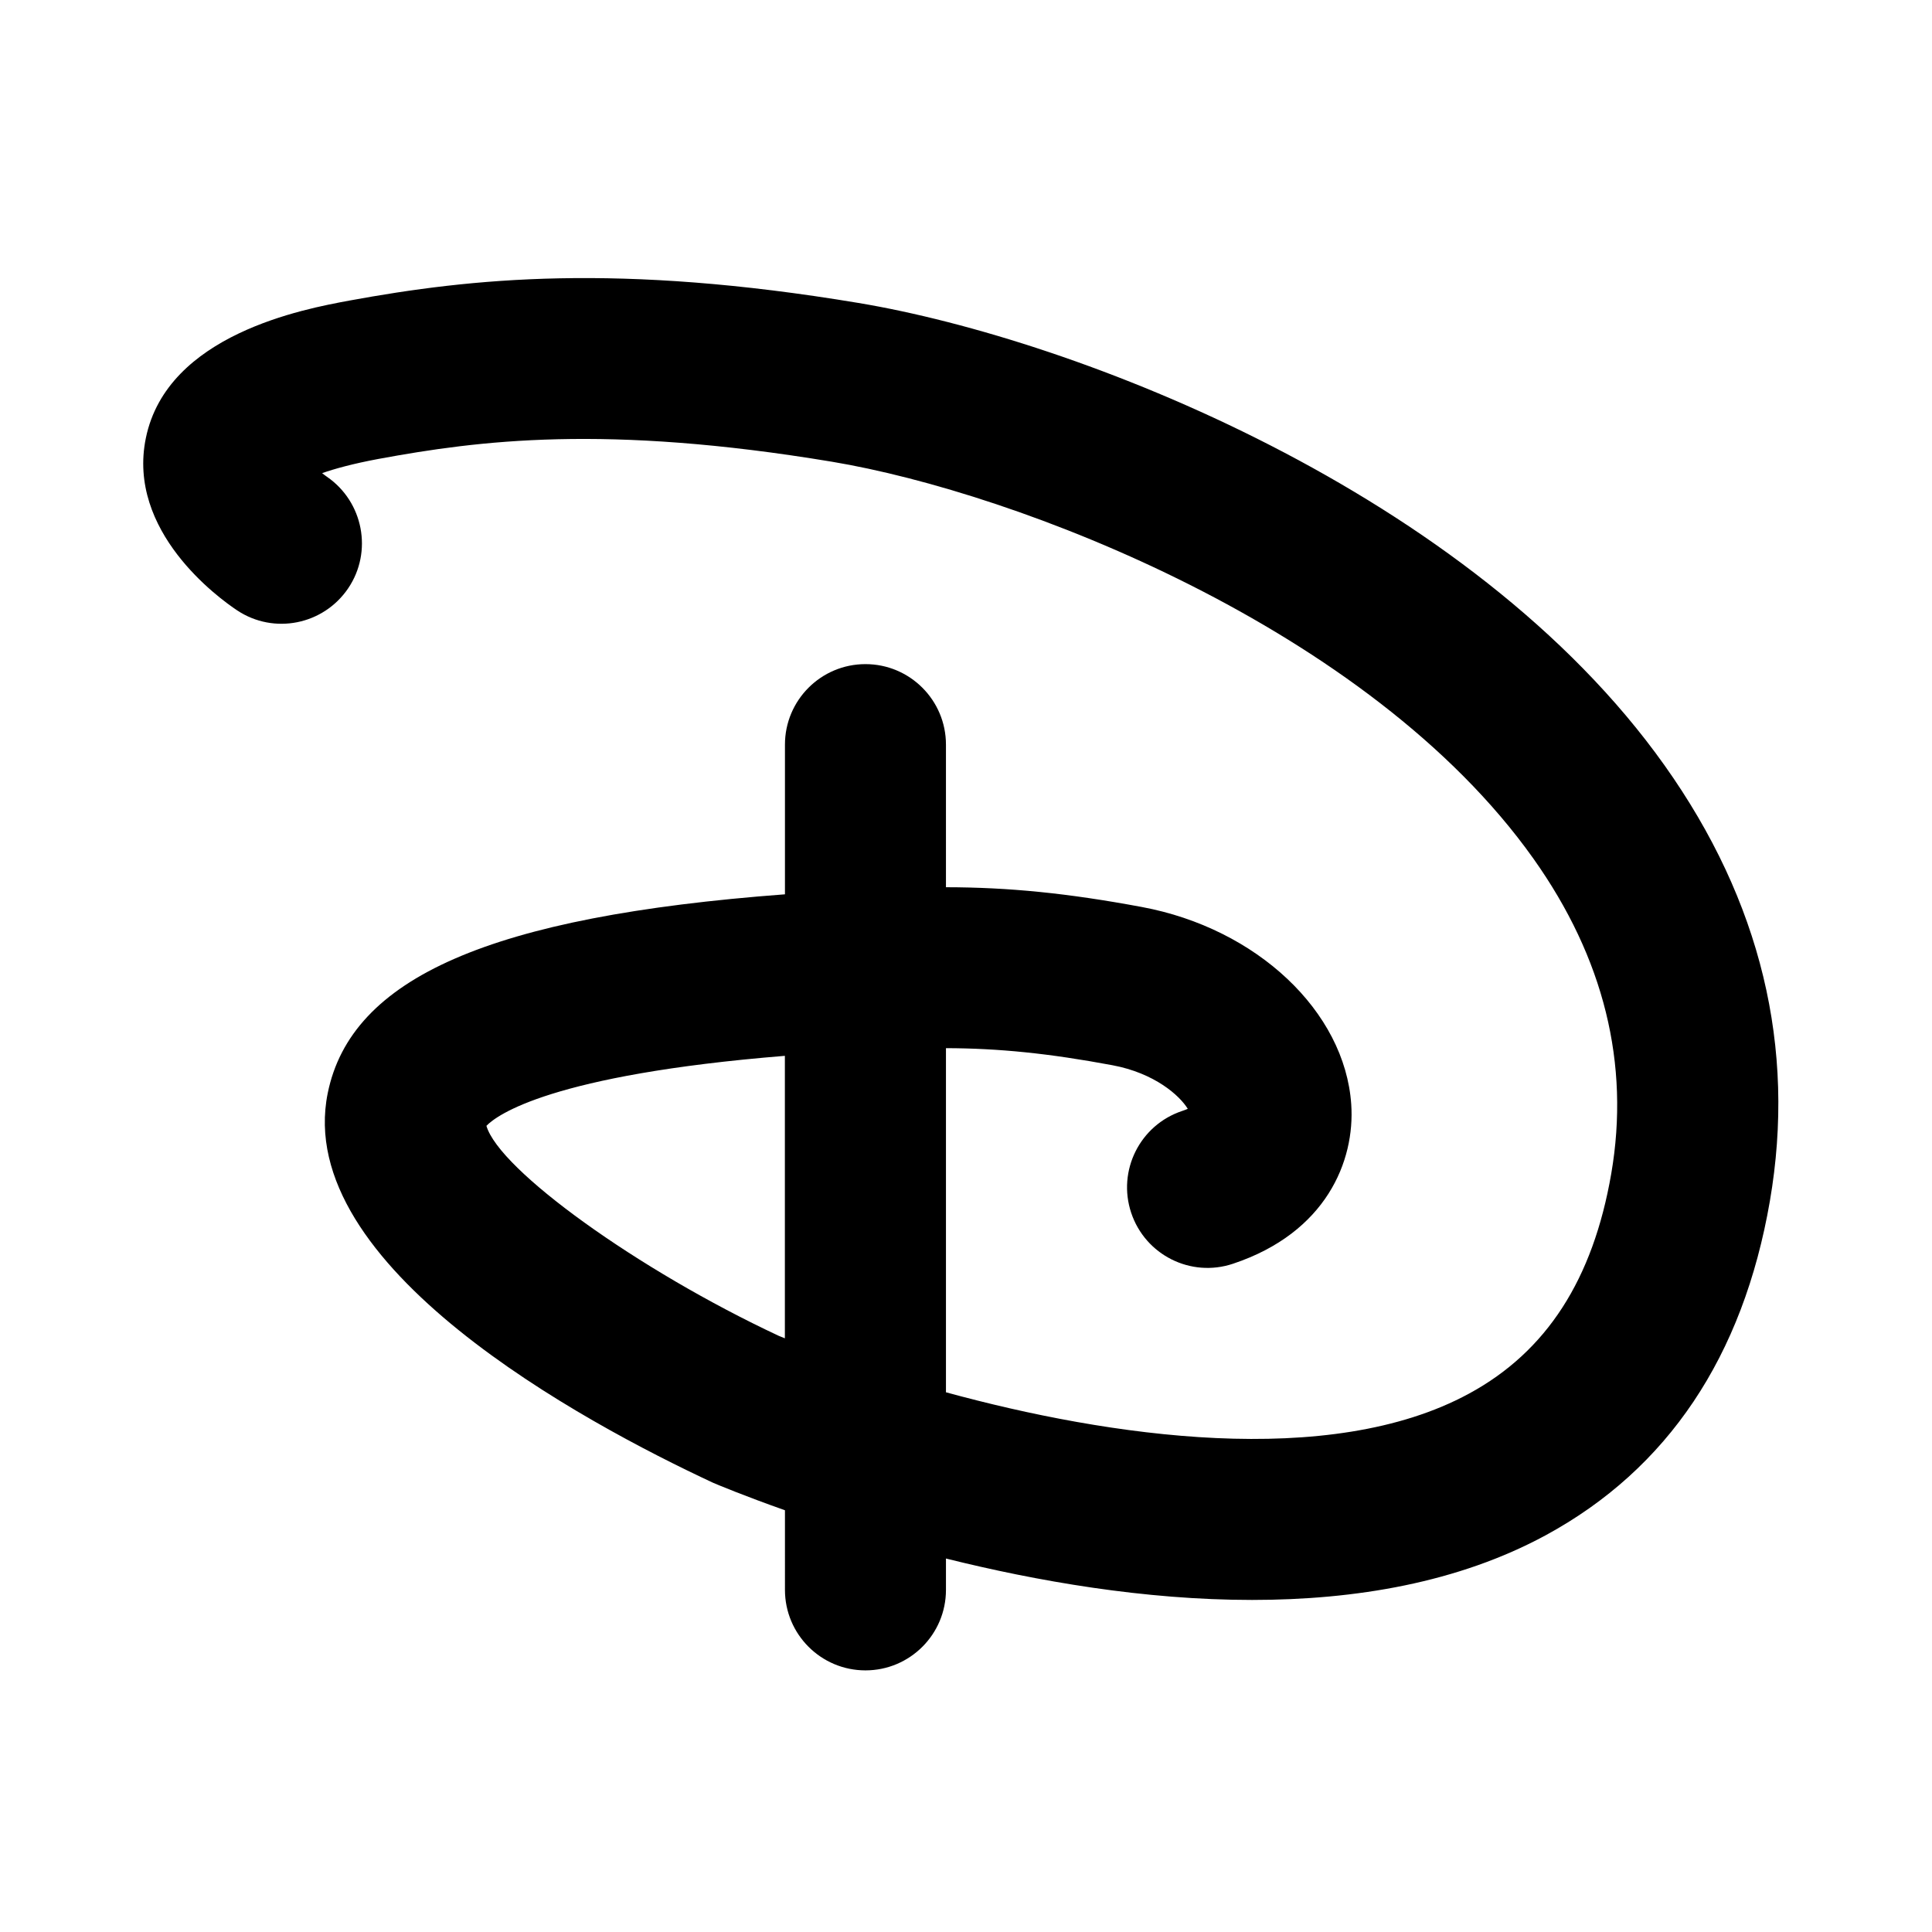 <svg xmlns="http://www.w3.org/2000/svg"  viewBox="0 0 48 48" width="48px" height="48px"><path d="M41.357,19.018C36.541,12.234,26.741,8.43,21.329,7.527c-5.977-0.997-9.612-0.616-12.65-0.059	C7.56,7.675,4.154,8.303,3.624,10.882c-0.478,2.319,1.805,3.975,2.267,4.282c0.914,0.608,2.143,0.361,2.759-0.547	c0.616-0.91,0.377-2.151-0.529-2.773c-0.038-0.026-0.078-0.057-0.118-0.089c0.312-0.109,0.763-0.234,1.4-0.353	c2.497-0.46,5.63-0.868,11.269,0.07c4.571,0.762,13.344,4.113,17.425,9.86c1.753,2.469,2.403,5.102,1.934,7.827	c-0.454,2.631-1.607,4.418-3.528,5.462c-3.468,1.889-8.96,1.075-13.001-0.03v-8.55c1.312,0.004,2.55,0.128,4.134,0.424	c1.051,0.196,1.671,0.752,1.874,1.084c-0.039,0.017-0.085,0.034-0.141,0.053c-1.048,0.35-1.614,1.482-1.265,2.53	c0.35,1.047,1.48,1.617,2.53,1.265c2.313-0.771,3.034-2.552,2.937-3.962c-0.159-2.309-2.348-4.37-5.203-4.901	c-1.847-0.344-3.304-0.489-4.866-0.491V18.5c0-1.104-0.896-2-2-2s-2,0.896-2,2v3.719c-7.33,0.55-10.779,2.074-11.36,4.942	c-0.87,4.297,6.364,8.181,9.572,9.677c0.111,0.048,0.767,0.323,1.788,0.684V39.5c0,1.104,0.896,2,2,2s2-0.896,2-2v-0.779	c2.254,0.561,4.929,1.03,7.607,1.029c2.562,0,5.121-0.428,7.299-1.61c3.026-1.644,4.898-4.437,5.564-8.3	C44.628,26.027,43.749,22.386,41.357,19.018z M19.347,33.188c-3.504-1.639-6.945-4.122-7.262-5.217	c0.257-0.266,1.604-1.268,7.415-1.739v7.018C19.452,33.231,19.392,33.208,19.347,33.188z"/></svg>
